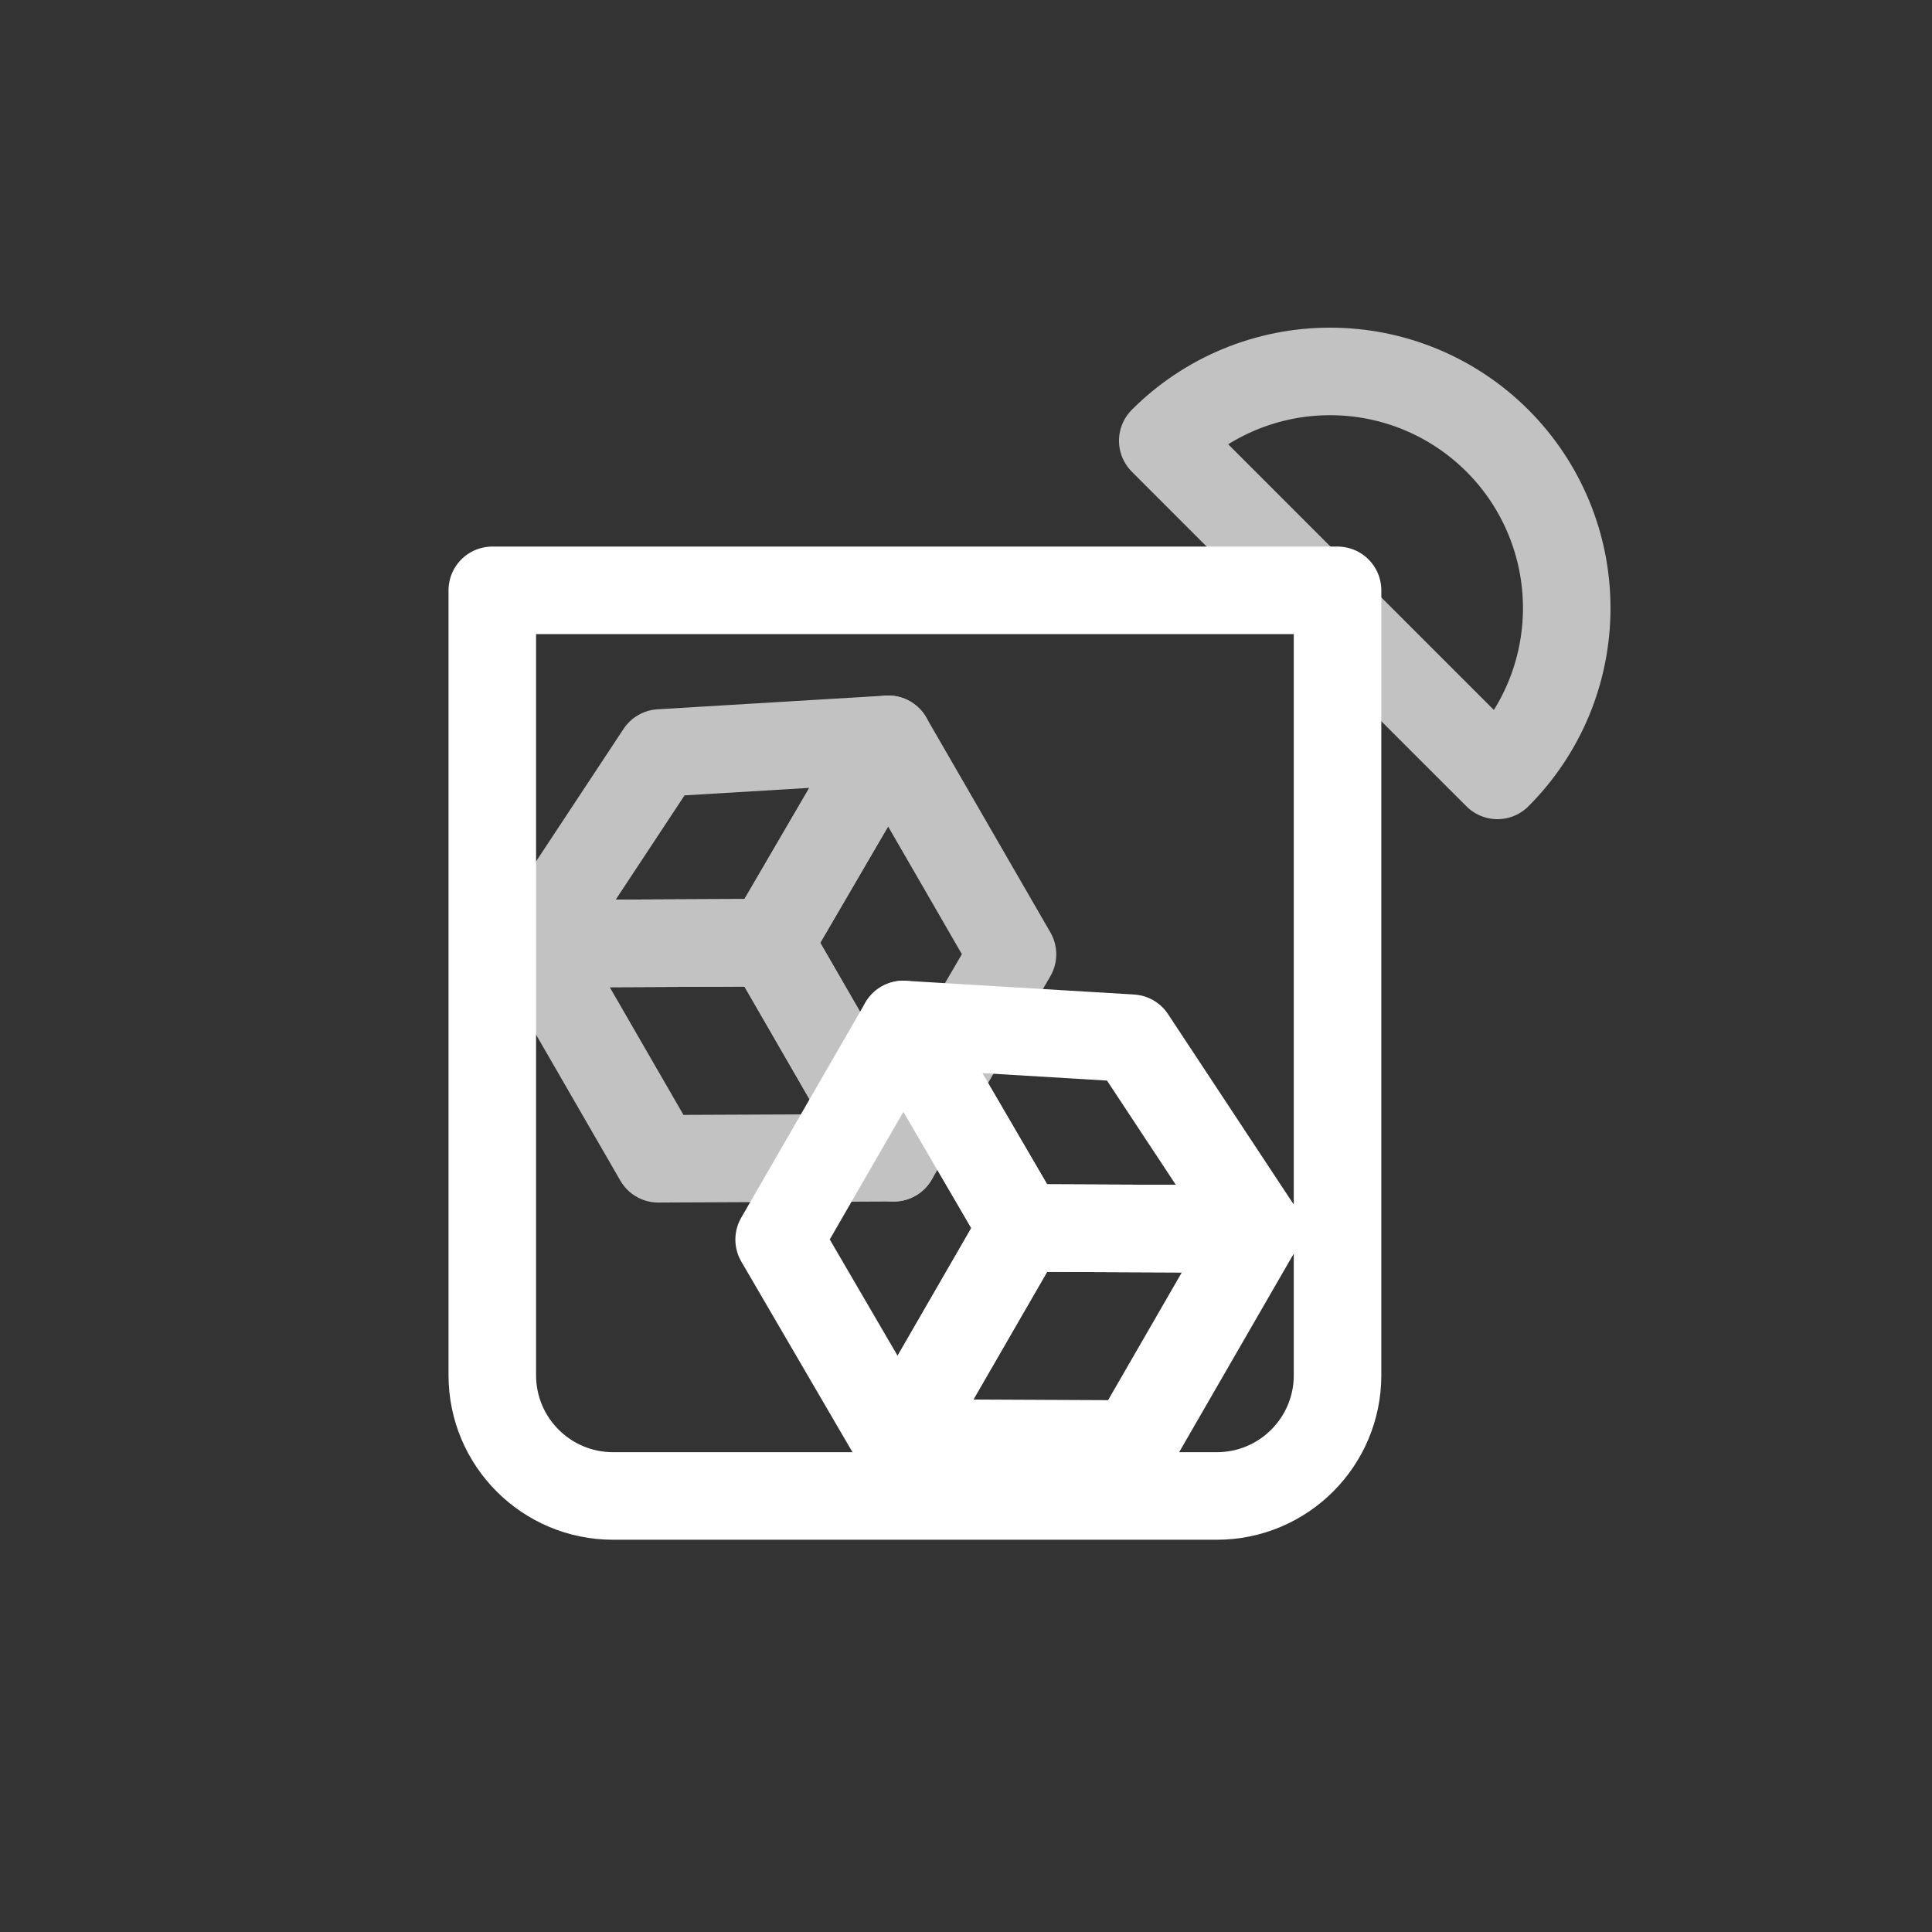 <svg width="32" height="32" viewBox="0 0 32 32" fill="none" xmlns="http://www.w3.org/2000/svg">
<rect x="0" y="0" width="32" height="32" fill="#333333" stroke="none"/>
<path d="M14.961 16.969L16.926 20.339L14.87 23.9L12.905 20.531L14.961 16.969Z" stroke="white" stroke-width="1.45" stroke-miterlimit="10" stroke-linecap="round" stroke-linejoin="round"/>
<path d="M20.827 20.356L16.926 20.339L14.87 23.9L18.771 23.918L20.827 20.356Z" stroke="white" stroke-width="1.45" stroke-miterlimit="10" stroke-linecap="round" stroke-linejoin="round"/>
<path d="M16.926 20.339L14.961 16.969L18.741 17.196L20.827 20.356L16.926 20.339Z" stroke="white" stroke-width="1.45" stroke-miterlimit="10" stroke-linecap="round" stroke-linejoin="round"/>
<g opacity="0.7">
<path d="M8.847 15.632L12.748 15.614L14.804 19.176L10.903 19.193L8.847 15.632Z" stroke="white" stroke-width="1.45" stroke-miterlimit="10" stroke-linecap="round" stroke-linejoin="round"/>
<path d="M14.713 12.245L12.748 15.614L14.804 19.176L16.77 15.806L14.713 12.245Z" stroke="white" stroke-width="1.45" stroke-miterlimit="10" stroke-linecap="round" stroke-linejoin="round"/>
<path d="M12.748 15.614L8.847 15.632L10.933 12.472L14.713 12.245L12.748 15.614Z" stroke="white" stroke-width="1.45" stroke-miterlimit="10" stroke-linecap="round" stroke-linejoin="round"/>
</g>
<path d="M8.154 9.778H22.154V22.778C22.154 23.883 21.259 24.778 20.154 24.778H10.154C9.05 24.778 8.154 23.883 8.154 22.778V9.778Z" stroke="white" stroke-width="1.45" stroke-miterlimit="10" stroke-linecap="round" stroke-linejoin="round"/>
<path opacity="0.7" d="M24.802 12.843C25.166 12.479 25.455 12.047 25.652 11.572C25.849 11.096 25.95 10.586 25.95 10.072C25.95 9.557 25.849 9.047 25.652 8.572C25.455 8.096 25.166 7.664 24.802 7.3C24.438 6.936 24.006 6.647 23.53 6.45C23.055 6.253 22.545 6.152 22.03 6.152C21.515 6.152 21.006 6.253 20.53 6.45C20.055 6.647 19.622 6.936 19.259 7.3L22.03 10.072L24.802 12.843Z" stroke="white" stroke-width="1.45" stroke-miterlimit="10" stroke-linecap="round" stroke-linejoin="round"/>
</svg>
